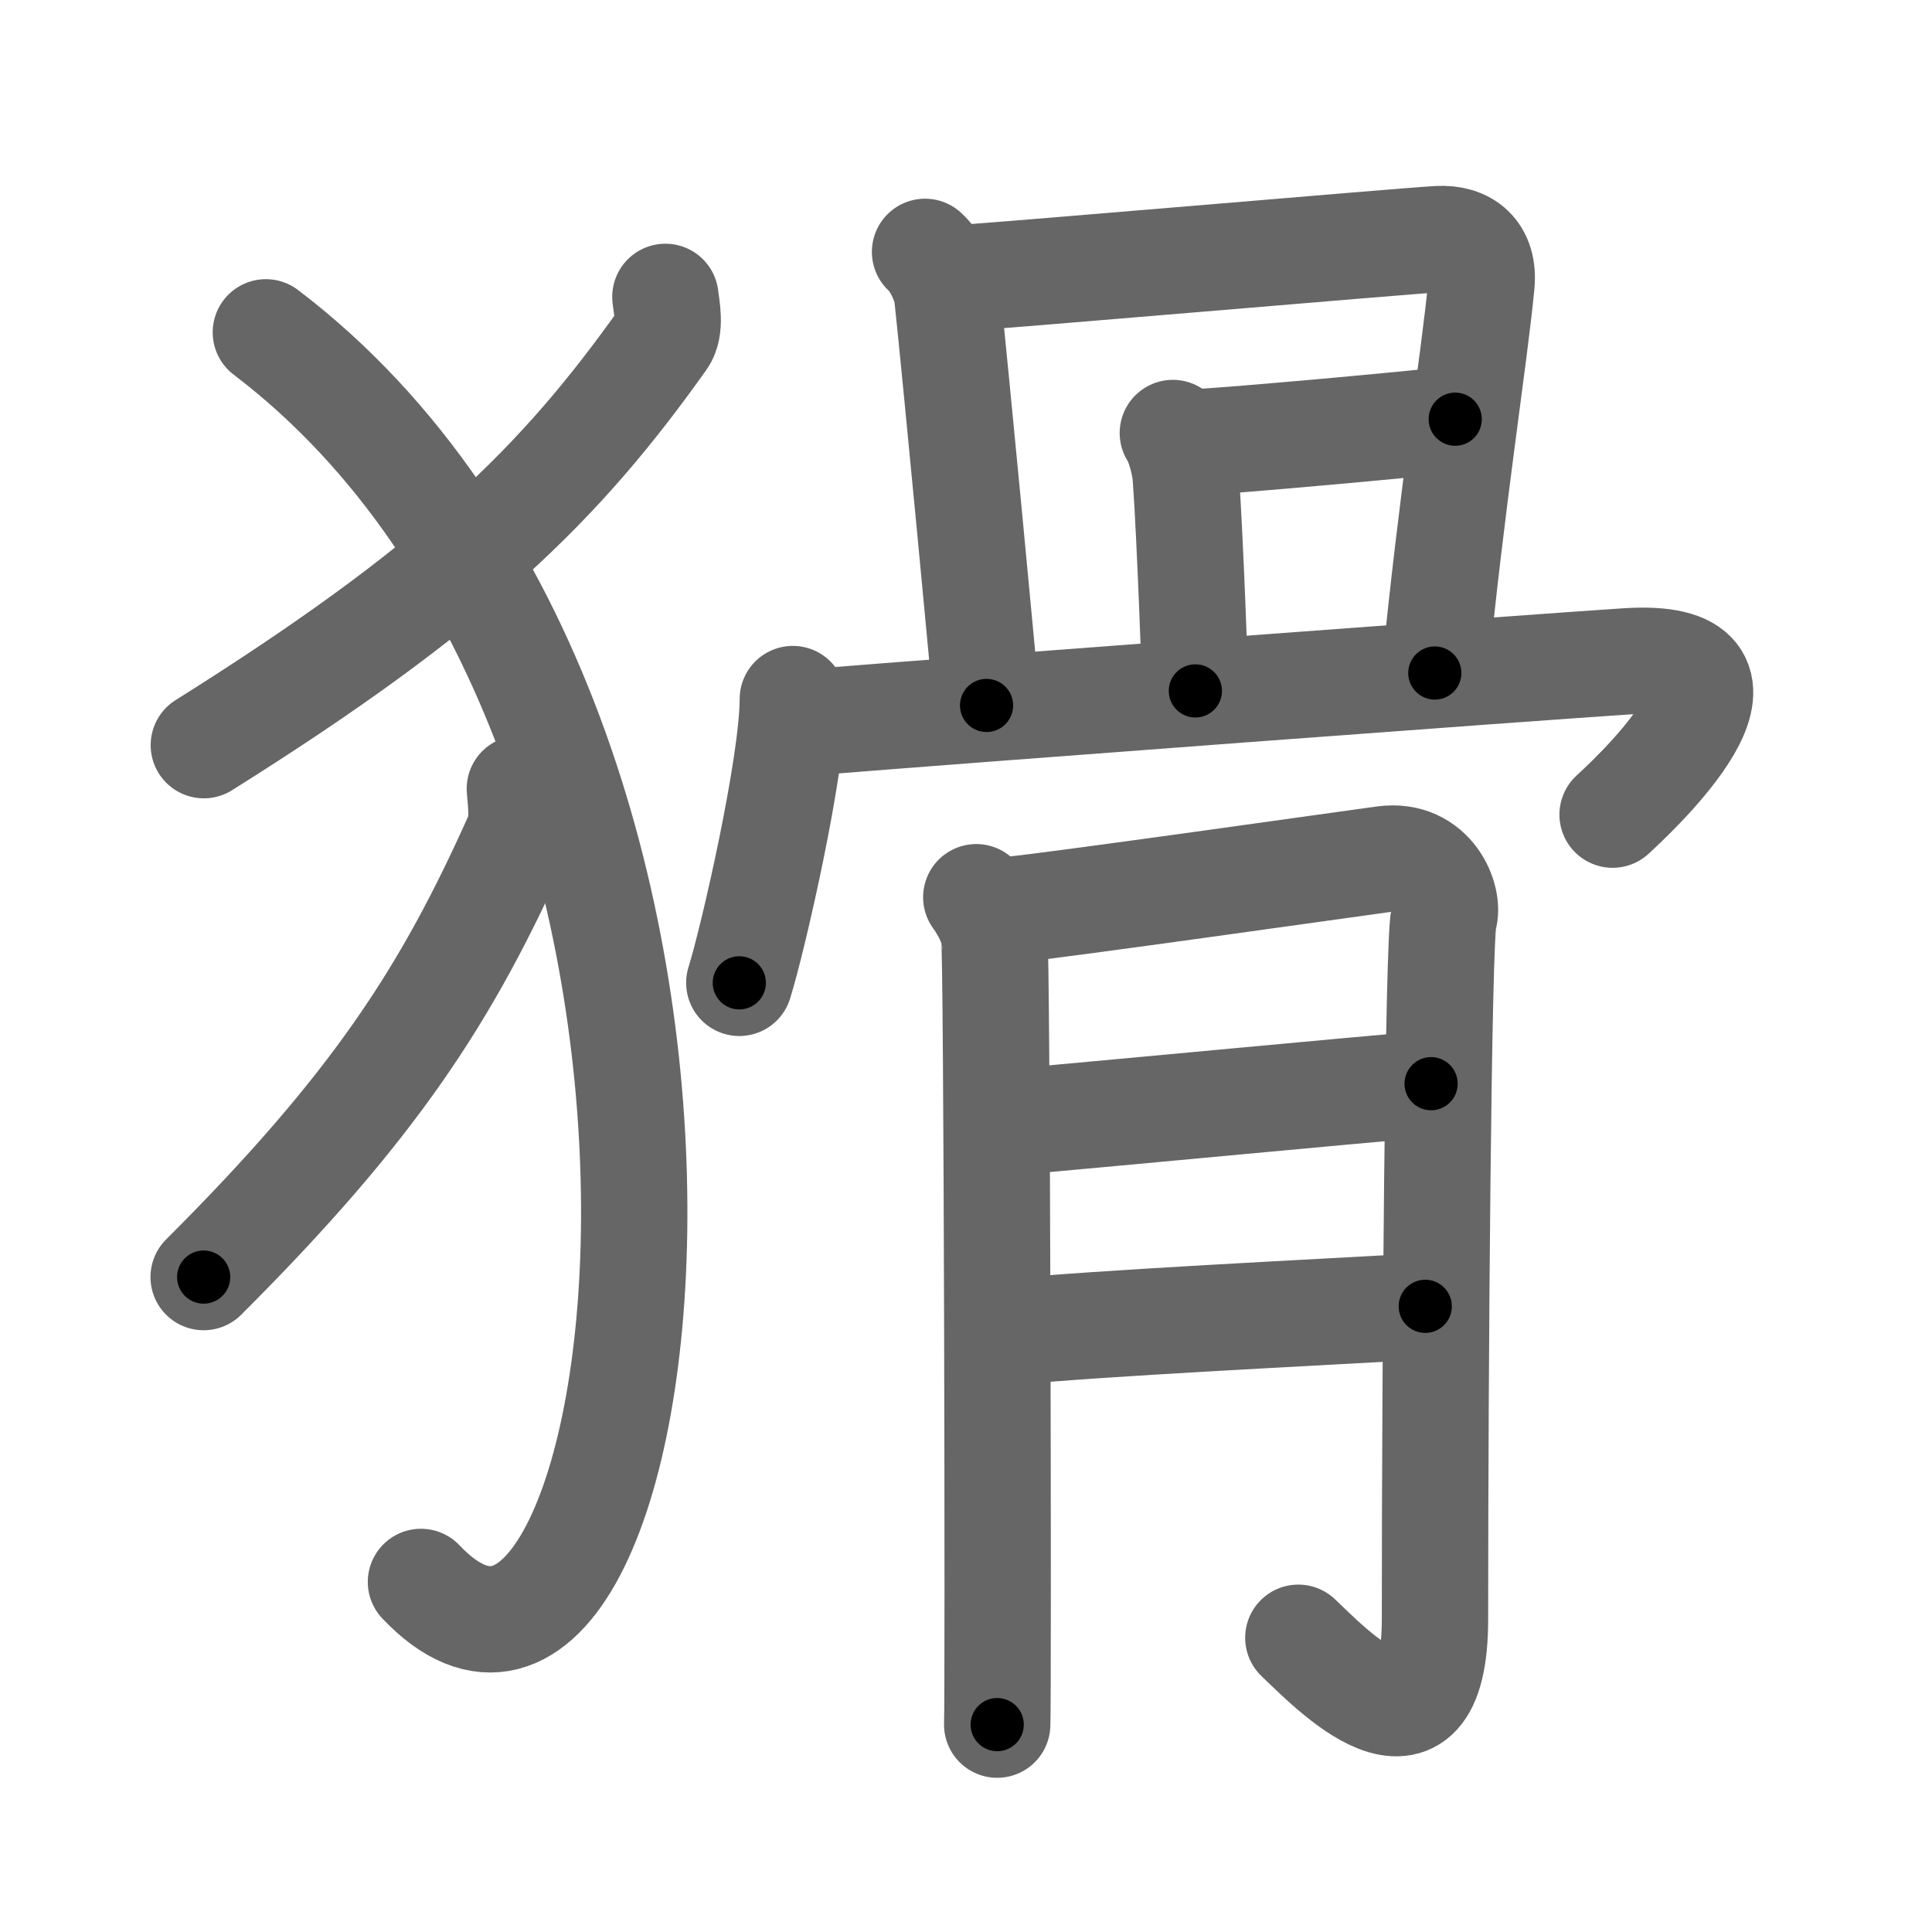 <svg xmlns="http://www.w3.org/2000/svg" viewBox="0 0 109 109" id="733e"><g fill="none" stroke="#666" stroke-width="6" stroke-linecap="round" stroke-linejoin="round"><g><g><path d="M37.54,16.75c0.07,0.6,0.32,1.75-0.14,2.39c-5.83,8.21-11.75,14.02-25.9,22.9" /><path d="M15,18.75c30.25,23,22.25,84.75,8.75,70.5" /><path d="M29.33,44.5c0.05,0.65,0.22,1.9-0.1,2.61c-3.99,8.94-8.05,15.27-17.74,24.94" /></g><g><g><path d="M52.19,14.21c0.63,0.56,1.18,1.79,1.26,2.52c0.41,3.78,2.21,22.7,2.21,23.07" /><path d="M53.55,15.73c2.06-0.09,25.7-2.14,27.58-2.24c1.56-0.09,2.62,0.76,2.45,2.54c-0.38,4.03-1.72,12.47-2.63,21.94" /><path d="M66.17,24.43c0.36,0.54,0.68,1.75,0.73,2.48c0.24,3.24,0.54,11.71,0.54,12.07" /><path d="M67.5,24.95c2.06-0.09,12.73-1.06,14.6-1.3" /><path d="M44.73,39.44c0,3.73-2.24,13.52-3.02,16.01" /><path d="M45.36,40.78C55,40,86.27,37.67,91.8,37.31c8.64-0.55,1.33,6.68-0.82,8.65" /></g><g><path d="M55.08,50.62c0.5,0.7,0.84,1.4,1.01,2.1s0.24,43.01,0.17,44.58" /><path d="M57.09,51.32c2.02-0.17,19.51-2.65,21.01-2.85c2.69-0.35,3.7,2.27,3.36,3.32c-0.32,1.01-0.5,25.37-0.5,39.54c0,9.09-6.03,2.65-7.71,1.07" /><path d="M57.09,63.31c8.91-0.81,17.6-1.64,23.65-2.17" /><path d="M56.68,75.17c5.38-0.53,17.51-1.12,23.73-1.47" /></g></g></g></g><g fill="none" stroke="#000" stroke-width="3" stroke-linecap="round" stroke-linejoin="round"><path d="M37.54,16.75c0.07,0.6,0.32,1.75-0.14,2.39c-5.83,8.21-11.75,14.02-25.9,22.9" stroke-dasharray="37.287" stroke-dashoffset="37.287"><animate attributeName="stroke-dashoffset" values="37.287;37.287;0" dur="0.373s" fill="freeze" begin="0s;733e.click" /></path><path d="M15,18.75c30.25,23,22.25,84.75,8.75,70.5" stroke-dasharray="86.163" stroke-dashoffset="86.163"><animate attributeName="stroke-dashoffset" values="86.163" fill="freeze" begin="733e.click" /><animate attributeName="stroke-dashoffset" values="86.163;86.163;0" keyTimes="0;0.365;1" dur="1.021s" fill="freeze" begin="0s;733e.click" /></path><path d="M29.33,44.5c0.05,0.65,0.22,1.9-0.1,2.61c-3.99,8.94-8.05,15.27-17.74,24.94" stroke-dasharray="33.453" stroke-dashoffset="33.453"><animate attributeName="stroke-dashoffset" values="33.453" fill="freeze" begin="733e.click" /><animate attributeName="stroke-dashoffset" values="33.453;33.453;0" keyTimes="0;0.753;1" dur="1.356s" fill="freeze" begin="0s;733e.click" /></path><path d="M52.19,14.21c0.63,0.56,1.18,1.79,1.26,2.52c0.41,3.78,2.21,22.7,2.21,23.07" stroke-dasharray="26.041" stroke-dashoffset="26.041"><animate attributeName="stroke-dashoffset" values="26.041" fill="freeze" begin="733e.click" /><animate attributeName="stroke-dashoffset" values="26.041;26.041;0" keyTimes="0;0.839;1" dur="1.616s" fill="freeze" begin="0s;733e.click" /></path><path d="M53.55,15.73c2.06-0.09,25.7-2.14,27.58-2.24c1.56-0.09,2.62,0.76,2.45,2.54c-0.38,4.03-1.72,12.47-2.63,21.94" stroke-dasharray="53.912" stroke-dashoffset="53.912"><animate attributeName="stroke-dashoffset" values="53.912" fill="freeze" begin="733e.click" /><animate attributeName="stroke-dashoffset" values="53.912;53.912;0" keyTimes="0;0.75;1" dur="2.155s" fill="freeze" begin="0s;733e.click" /></path><path d="M66.17,24.43c0.36,0.54,0.68,1.75,0.73,2.48c0.24,3.24,0.54,11.71,0.54,12.07" stroke-dasharray="14.689" stroke-dashoffset="14.689"><animate attributeName="stroke-dashoffset" values="14.689" fill="freeze" begin="733e.click" /><animate attributeName="stroke-dashoffset" values="14.689;14.689;0" keyTimes="0;0.936;1" dur="2.302s" fill="freeze" begin="0s;733e.click" /></path><path d="M67.5,24.95c2.06-0.09,12.73-1.06,14.6-1.3" stroke-dasharray="14.66" stroke-dashoffset="14.66"><animate attributeName="stroke-dashoffset" values="14.66" fill="freeze" begin="733e.click" /><animate attributeName="stroke-dashoffset" values="14.66;14.66;0" keyTimes="0;0.94;1" dur="2.449s" fill="freeze" begin="0s;733e.click" /></path><path d="M44.73,39.44c0,3.73-2.24,13.52-3.02,16.01" stroke-dasharray="16.323" stroke-dashoffset="16.323"><animate attributeName="stroke-dashoffset" values="16.323" fill="freeze" begin="733e.click" /><animate attributeName="stroke-dashoffset" values="16.323;16.323;0" keyTimes="0;0.938;1" dur="2.612s" fill="freeze" begin="0s;733e.click" /></path><path d="M45.36,40.78C55,40,86.27,37.67,91.8,37.31c8.64-0.55,1.33,6.68-0.82,8.65" stroke-dasharray="60.232" stroke-dashoffset="60.232"><animate attributeName="stroke-dashoffset" values="60.232" fill="freeze" begin="733e.click" /><animate attributeName="stroke-dashoffset" values="60.232;60.232;0" keyTimes="0;0.852;1" dur="3.065s" fill="freeze" begin="0s;733e.click" /></path><path d="M55.08,50.62c0.5,0.7,0.84,1.4,1.01,2.1s0.24,43.01,0.17,44.58" stroke-dasharray="46.927" stroke-dashoffset="46.927"><animate attributeName="stroke-dashoffset" values="46.927" fill="freeze" begin="733e.click" /><animate attributeName="stroke-dashoffset" values="46.927;46.927;0" keyTimes="0;0.867;1" dur="3.534s" fill="freeze" begin="0s;733e.click" /></path><path d="M57.09,51.32c2.02-0.17,19.51-2.65,21.01-2.85c2.69-0.35,3.7,2.27,3.36,3.32c-0.32,1.01-0.5,25.37-0.5,39.54c0,9.09-6.03,2.65-7.71,1.07" stroke-dasharray="78.833" stroke-dashoffset="78.833"><animate attributeName="stroke-dashoffset" values="78.833" fill="freeze" begin="733e.click" /><animate attributeName="stroke-dashoffset" values="78.833;78.833;0" keyTimes="0;0.856;1" dur="4.127s" fill="freeze" begin="0s;733e.click" /></path><path d="M57.09,63.31c8.91-0.81,17.6-1.64,23.65-2.17" stroke-dasharray="23.75" stroke-dashoffset="23.75"><animate attributeName="stroke-dashoffset" values="23.75" fill="freeze" begin="733e.click" /><animate attributeName="stroke-dashoffset" values="23.75;23.75;0" keyTimes="0;0.946;1" dur="4.364s" fill="freeze" begin="0s;733e.click" /></path><path d="M56.68,75.17c5.38-0.53,17.51-1.12,23.73-1.47" stroke-dasharray="23.778" stroke-dashoffset="23.778"><animate attributeName="stroke-dashoffset" values="23.778" fill="freeze" begin="733e.click" /><animate attributeName="stroke-dashoffset" values="23.778;23.778;0" keyTimes="0;0.948;1" dur="4.602s" fill="freeze" begin="0s;733e.click" /></path></g></svg>
